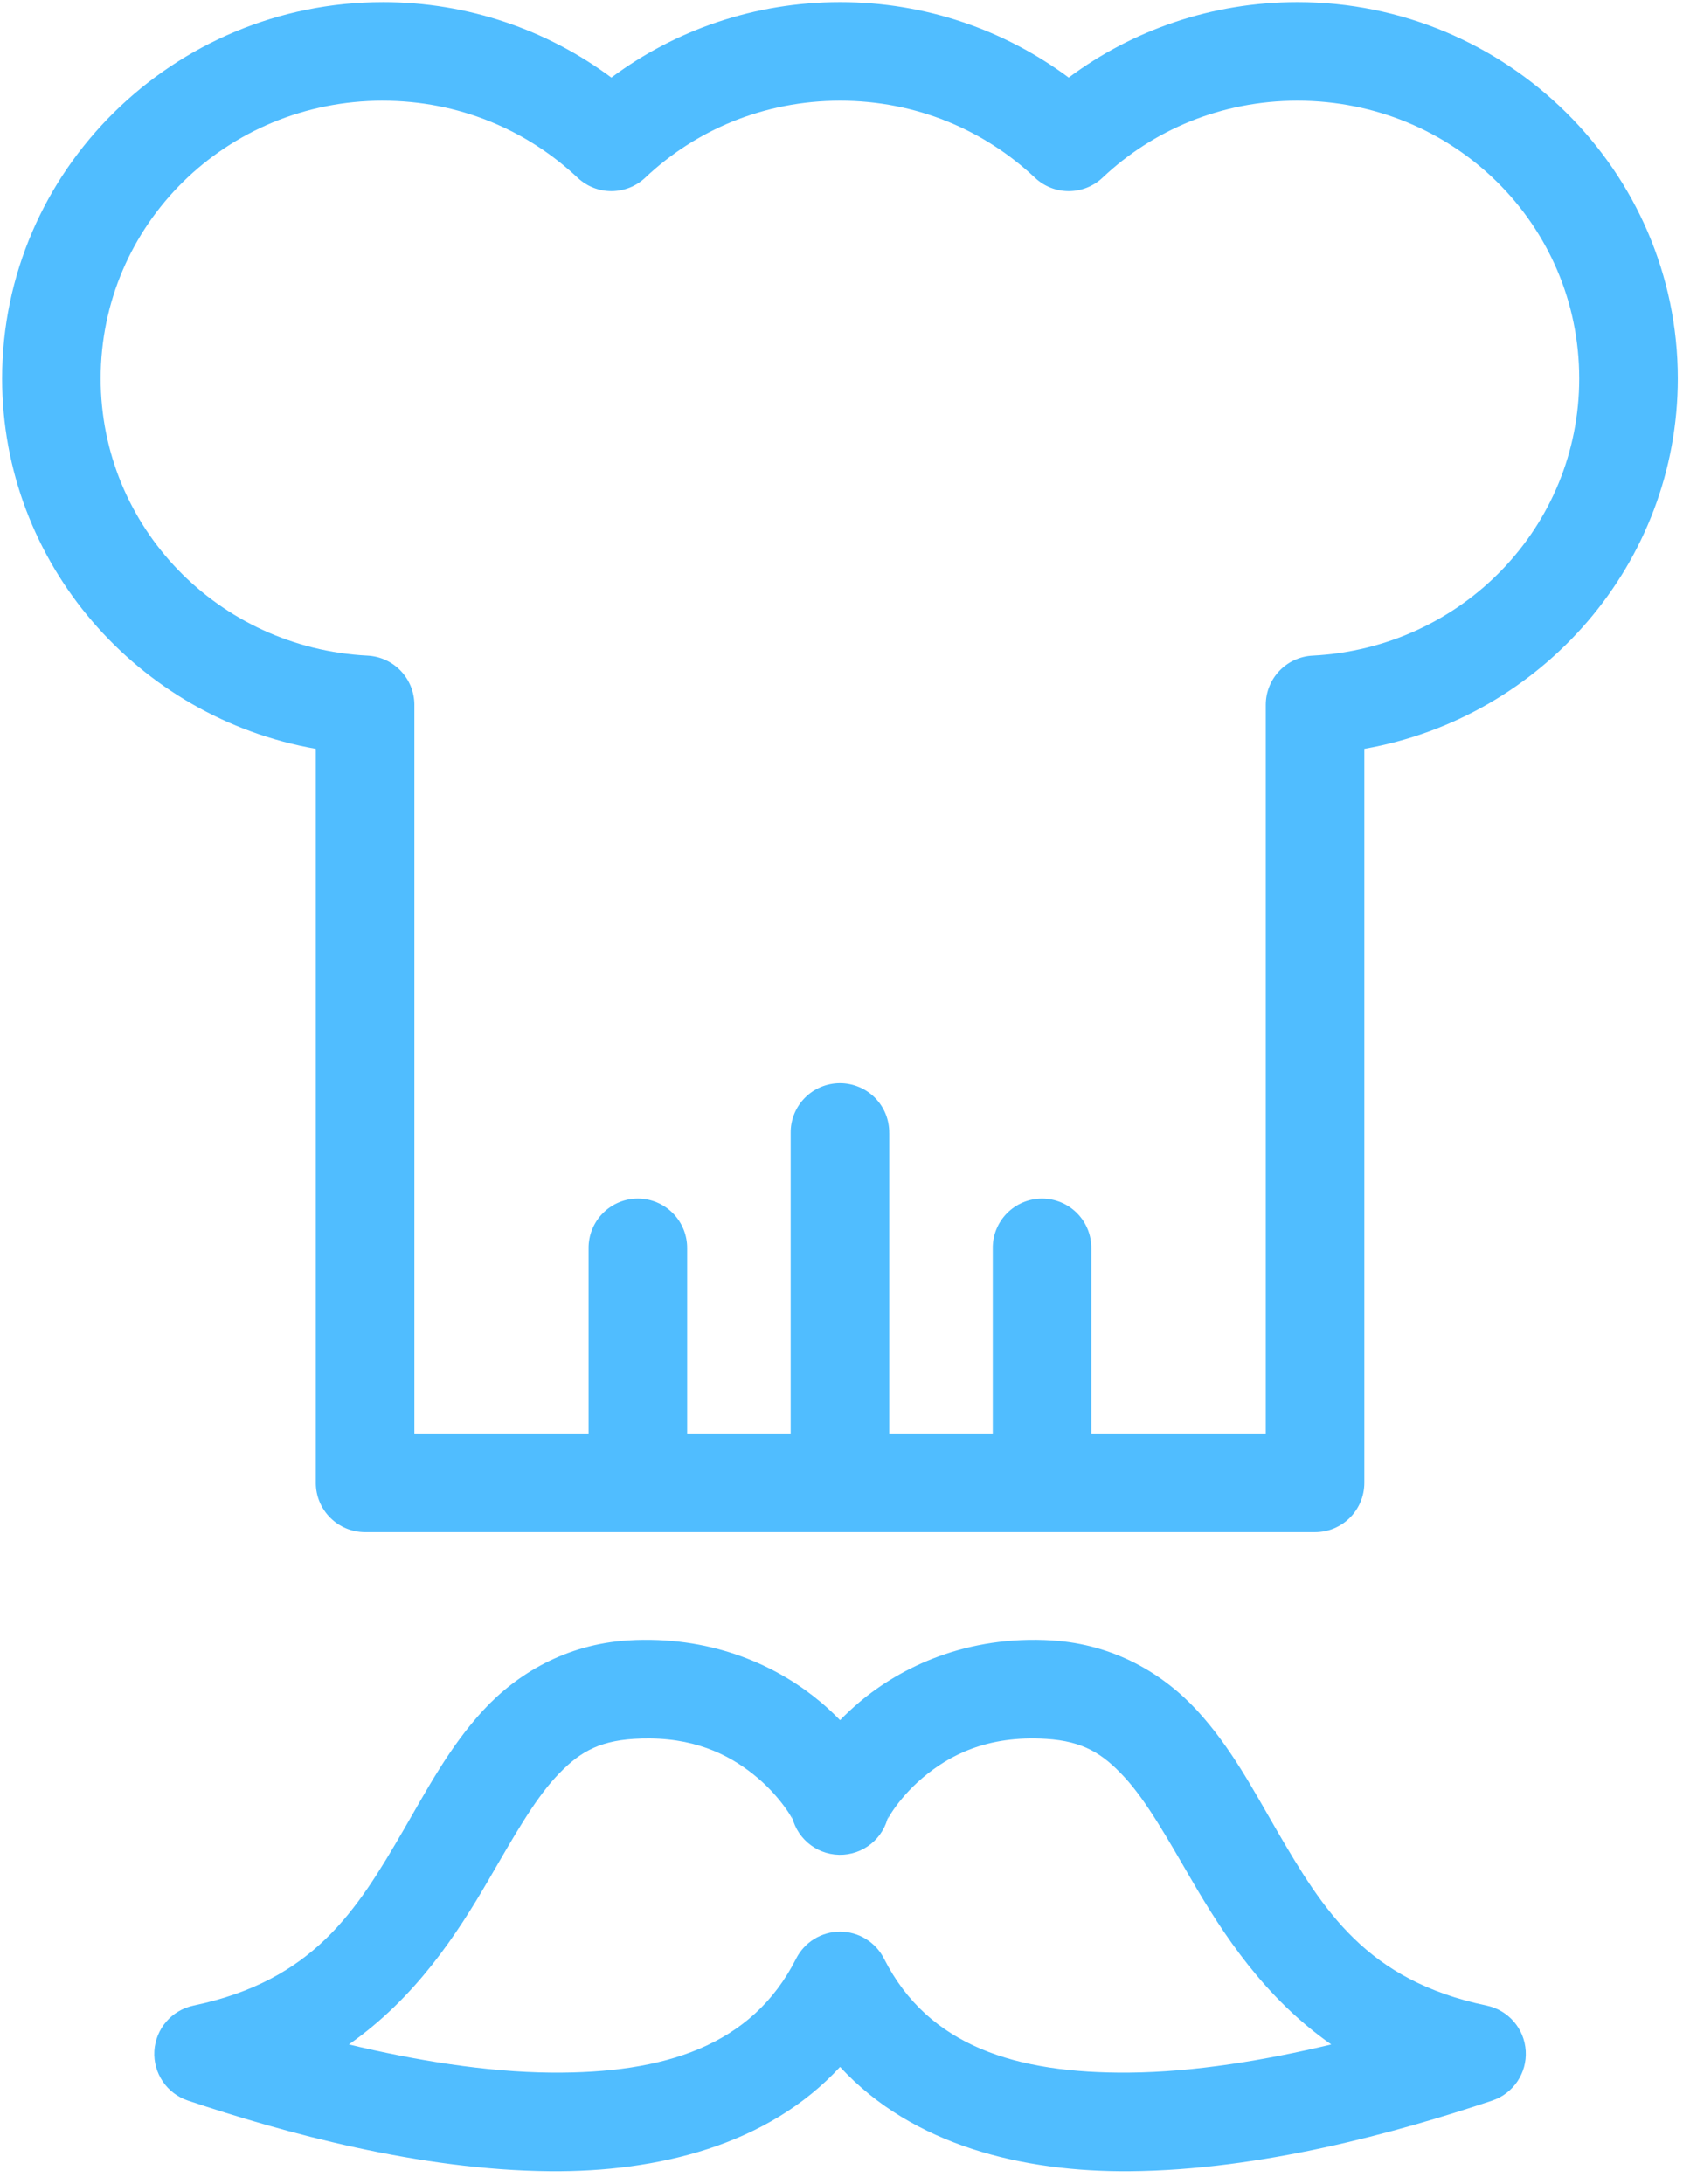 <svg width="113" height="146" viewBox="0 0 113 146" fill="none" xmlns="http://www.w3.org/2000/svg">
<path fill-rule="evenodd" clip-rule="evenodd" d="M43.028 109.623C42.68 109.623 42.327 109.639 41.968 109.662H41.965C37.846 109.926 34.568 111.88 32.302 114.338C30.037 116.797 28.543 119.649 26.975 122.344C23.84 127.736 20.968 132.391 12.938 134.068L12.937 134.069C11.481 134.375 10.41 135.617 10.322 137.103C10.236 138.588 11.155 139.948 12.566 140.42C18.976 142.565 28.017 145.069 36.806 145.14C43.939 145.198 51.316 143.432 56.17 138.169C61.023 143.433 68.401 145.198 75.534 145.14C84.324 145.069 93.365 142.565 99.775 140.42H99.774C101.185 139.948 102.105 138.588 102.017 137.103C101.93 135.617 100.859 134.375 99.402 134.069C91.373 132.391 88.501 127.737 85.365 122.346C83.798 119.649 82.304 116.798 80.038 114.339C77.773 111.881 74.495 109.927 70.375 109.664V109.662H70.372C64.635 109.302 60.227 111.448 57.446 113.799C56.978 114.194 56.556 114.594 56.171 114.99C55.786 114.594 55.364 114.194 54.895 113.799C52.287 111.596 48.251 109.571 43.028 109.624L43.028 109.623ZM43.459 116.212C46.813 116.246 49.043 117.484 50.64 118.833C51.522 119.578 52.178 120.37 52.588 120.962C52.778 121.235 52.908 121.458 52.983 121.599C52.963 121.5 52.942 121.394 52.913 121.199V121.2C53.158 122.783 54.508 123.96 56.11 123.989C57.712 124.019 59.103 122.892 59.406 121.318C59.388 121.433 59.371 121.53 59.357 121.6C59.431 121.459 59.562 121.236 59.751 120.963C60.161 120.37 60.819 119.578 61.7 118.834C63.462 117.345 65.993 115.992 69.955 116.241H69.958C72.433 116.4 73.731 117.221 75.192 118.806C76.654 120.392 78.038 122.854 79.669 125.659C81.779 129.288 84.54 133.535 89.012 136.668C84.614 137.723 79.872 138.515 75.481 138.55C67.942 138.611 62.069 136.785 59.111 130.936C58.55 129.827 57.412 129.128 56.17 129.128C54.927 129.128 53.789 129.827 53.229 130.936C50.27 136.785 44.398 138.611 36.858 138.55C32.468 138.513 27.726 137.723 23.327 136.668C27.8 133.535 30.561 129.288 32.671 125.659C34.303 122.854 35.687 120.392 37.148 118.806C38.609 117.221 39.908 116.4 42.381 116.241H42.385C42.755 116.218 43.113 116.208 43.459 116.212V116.212Z" fill="#50BDFF"/>
<path fill-rule="evenodd" clip-rule="evenodd" d="M25.592 0.143C11.61 0.143 0.141 11.41 0.141 25.304C0.141 37.666 9.23 47.972 21.117 50.059V99.128L21.116 99.127C21.116 100.948 22.592 102.422 24.411 102.423H87.93C89.75 102.422 91.225 100.948 91.225 99.127V50.058C103.111 47.969 112.185 37.661 112.185 25.303C112.185 11.412 100.731 0.142 86.75 0.142C81.03 0.142 75.717 2.014 71.458 5.187C67.195 2.017 61.892 0.142 56.171 0.142C50.451 0.142 45.139 2.014 40.878 5.187C36.615 2.017 31.312 0.142 25.592 0.142L25.592 0.143ZM25.592 6.733C30.674 6.733 35.229 8.687 38.622 11.882C39.893 13.077 41.876 13.075 43.145 11.876C46.514 8.69 51.089 6.732 56.17 6.732C61.252 6.732 65.808 8.686 69.2 11.881H69.201C70.471 13.078 72.455 13.075 73.724 11.876C77.094 8.69 81.667 6.732 86.75 6.732C97.218 6.732 105.593 15.015 105.593 25.303C105.593 35.235 97.747 43.32 87.761 43.828H87.763C86.01 43.918 84.634 45.365 84.634 47.12V95.83H72.97V83.463C72.983 82.582 72.641 81.731 72.022 81.104C71.403 80.475 70.557 80.121 69.675 80.121C68.792 80.121 67.948 80.475 67.328 81.104C66.709 81.731 66.367 82.582 66.38 83.463V95.829H59.459V75.748L59.457 75.749C59.47 74.867 59.129 74.017 58.509 73.388C57.89 72.761 57.045 72.407 56.162 72.407C55.281 72.407 54.435 72.761 53.815 73.388C53.196 74.017 52.854 74.867 52.867 75.749V95.83H45.946V83.463C45.957 82.582 45.616 81.731 44.996 81.104C44.377 80.475 43.532 80.121 42.649 80.121C41.768 80.121 40.922 80.475 40.303 81.104C39.684 81.731 39.342 82.582 39.354 83.463V95.829H27.707V47.119L27.708 47.12C27.707 45.365 26.332 43.918 24.579 43.828C14.595 43.32 6.731 35.231 6.731 25.303C6.731 15.019 15.124 6.732 25.592 6.732L25.592 6.733Z" fill="#50BDFF"/>
</svg>
